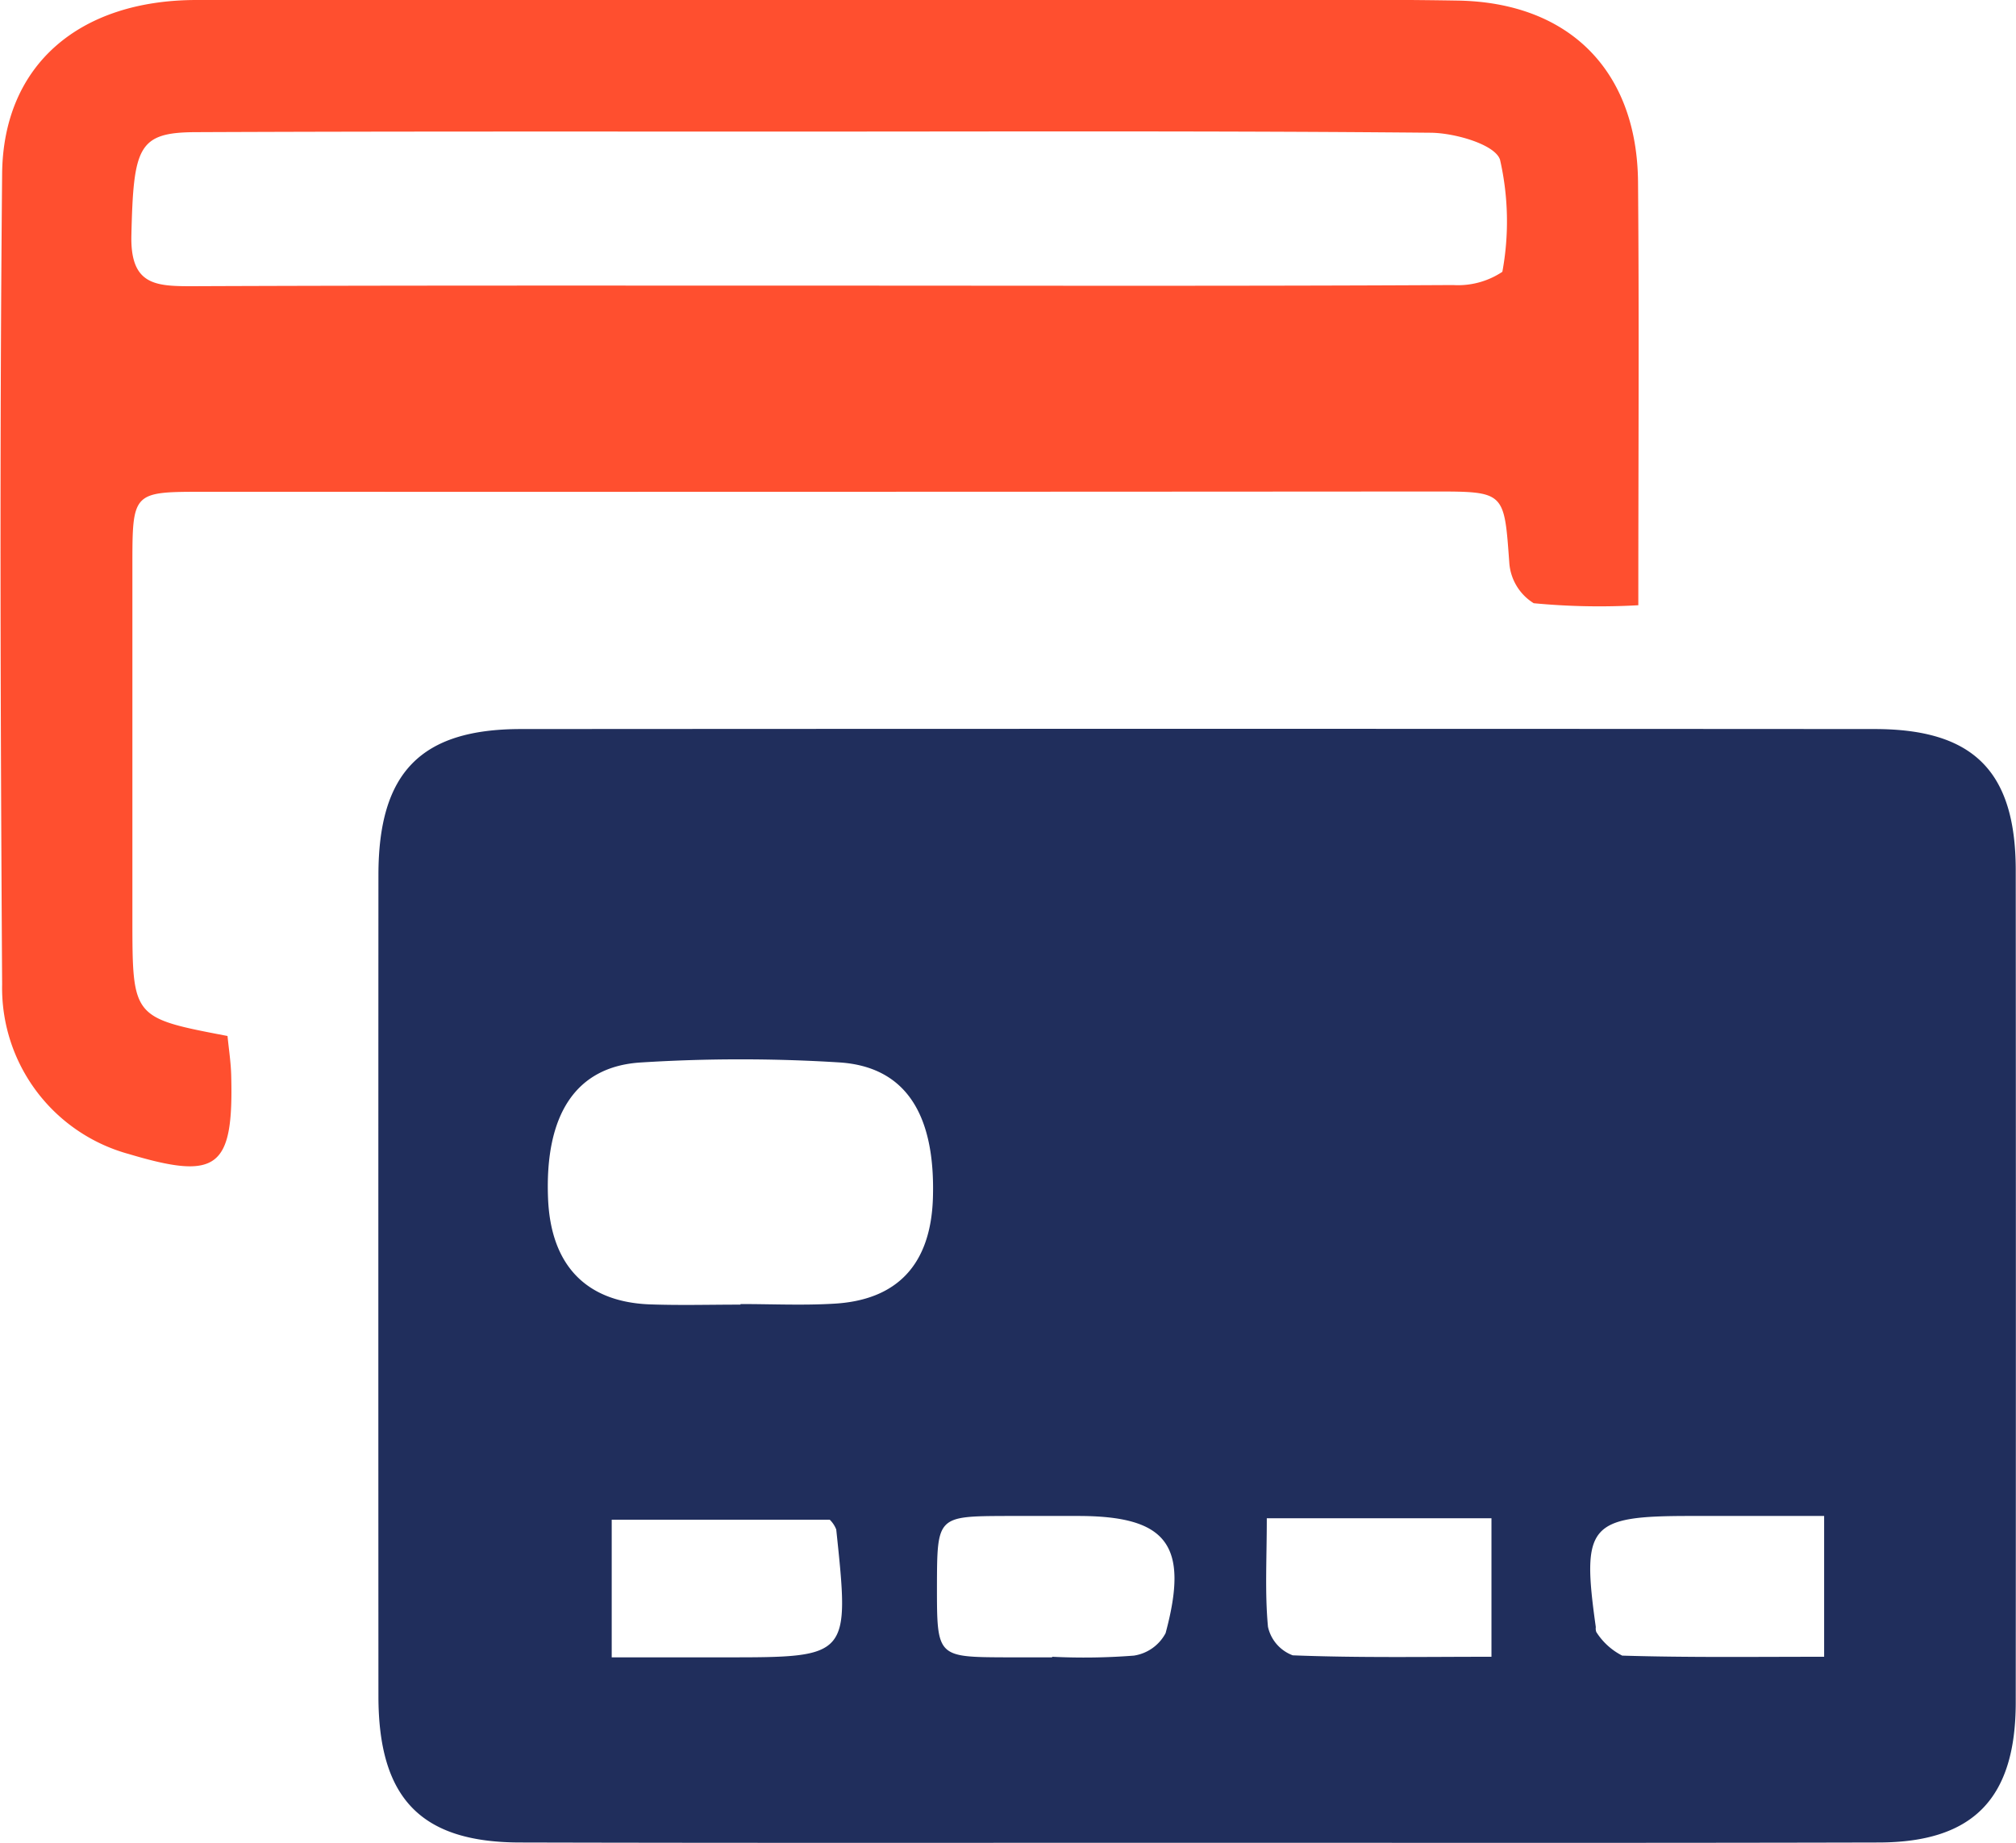 <svg id="v_card.svg" xmlns="http://www.w3.org/2000/svg" width="70" height="64" viewBox="0 0 70 64"><defs><style>.cls-1,.cls-2{fill:#ff4f2f;fill-rule:evenodd}.cls-2{fill:#202e5c}</style></defs><path class="cls-1" d="M387.9 2332.98c.042.44.116.9.128 1.37.084 3.23-.475 3.65-3.554 2.73a5.977 5.977 0 0 1-4.4-5.89c-.058-9.39-.088-18.77 0-28.16.037-3.79 2.695-6.03 6.755-6.03q17.352-.015 34.7 0c3.025 0 6.051-.03 9.076.02 3.873.06 6.238 2.43 6.271 6.3.041 4.81.01 9.61.01 14.7a23.945 23.945 0 0 1-3.632-.07 1.8 1.8 0 0 1-.846-1.38c-.182-2.49-.138-2.5-2.616-2.5q-21.355.015-42.712.01c-2.482 0-2.483 0-2.483 2.59v12.27c.003 3.41.003 3.41 3.303 4.04zm20.479-26.06c7.359 0 14.717.02 22.076-.02a2.777 2.777 0 0 0 1.71-.46 9.641 9.641 0 0 0-.08-3.89c-.167-.53-1.558-.93-2.4-.94-7.476-.07-14.953-.04-22.431-.04-6.824 0-13.648-.01-20.473.02-1.984.01-2.147.51-2.219 3.58-.041 1.73.833 1.77 2.1 1.77 7.238-.03 14.476-.02 21.716-.02z" transform="translate(-380 -2297)"/><path class="cls-2" d="M421.568 2361c-7.833 0-15.667.01-23.5-.01-3.452 0-4.926-1.53-4.928-5.08q-.006-14.25 0-28.52c0-3.56 1.471-5.07 4.951-5.07q23.5-.015 47 0c3.435 0 4.9 1.47 4.9 4.91q.009 14.445 0 28.89c0 3.34-1.472 4.86-4.746 4.87-7.892.02-15.784.01-23.677.01zm-15.856-18.69v-.02c1.066 0 2.134.05 3.2-.01 2.247-.11 3.408-1.37 3.481-3.67.09-2.9-.94-4.55-3.221-4.71a55.112 55.112 0 0 0-6.921 0c-2.273.14-3.335 1.83-3.222 4.71.089 2.3 1.288 3.59 3.491 3.69 1.06.04 2.127.01 3.192.01zm37.63 7.34h-4.662c-3.51 0-3.77.31-3.27 3.86a.362.362 0 0 0 .017.17 2.3 2.3 0 0 0 .9.82c2.287.07 4.578.04 7.011.04v-4.89zm-42.1 4.91h3.938c4.324 0 4.325 0 3.856-4.44a.968.968 0 0 0-.225-.34h-7.571v4.78zm15.291 0v-.02a22.381 22.381 0 0 0 2.839-.04 1.5 1.5 0 0 0 1.1-.78c.827-3.07.051-4.07-3.044-4.07h-2.488c-2.4.01-2.4.01-2.407 2.44 0 2.46 0 2.46 2.4 2.47h1.6zm7.453-4.83c0 1.4-.07 2.6.041 3.77a1.37 1.37 0 0 0 .86.99c2.277.09 4.559.05 6.9.05v-4.81h-7.805z" transform="translate(-380 -2297)"/></svg>